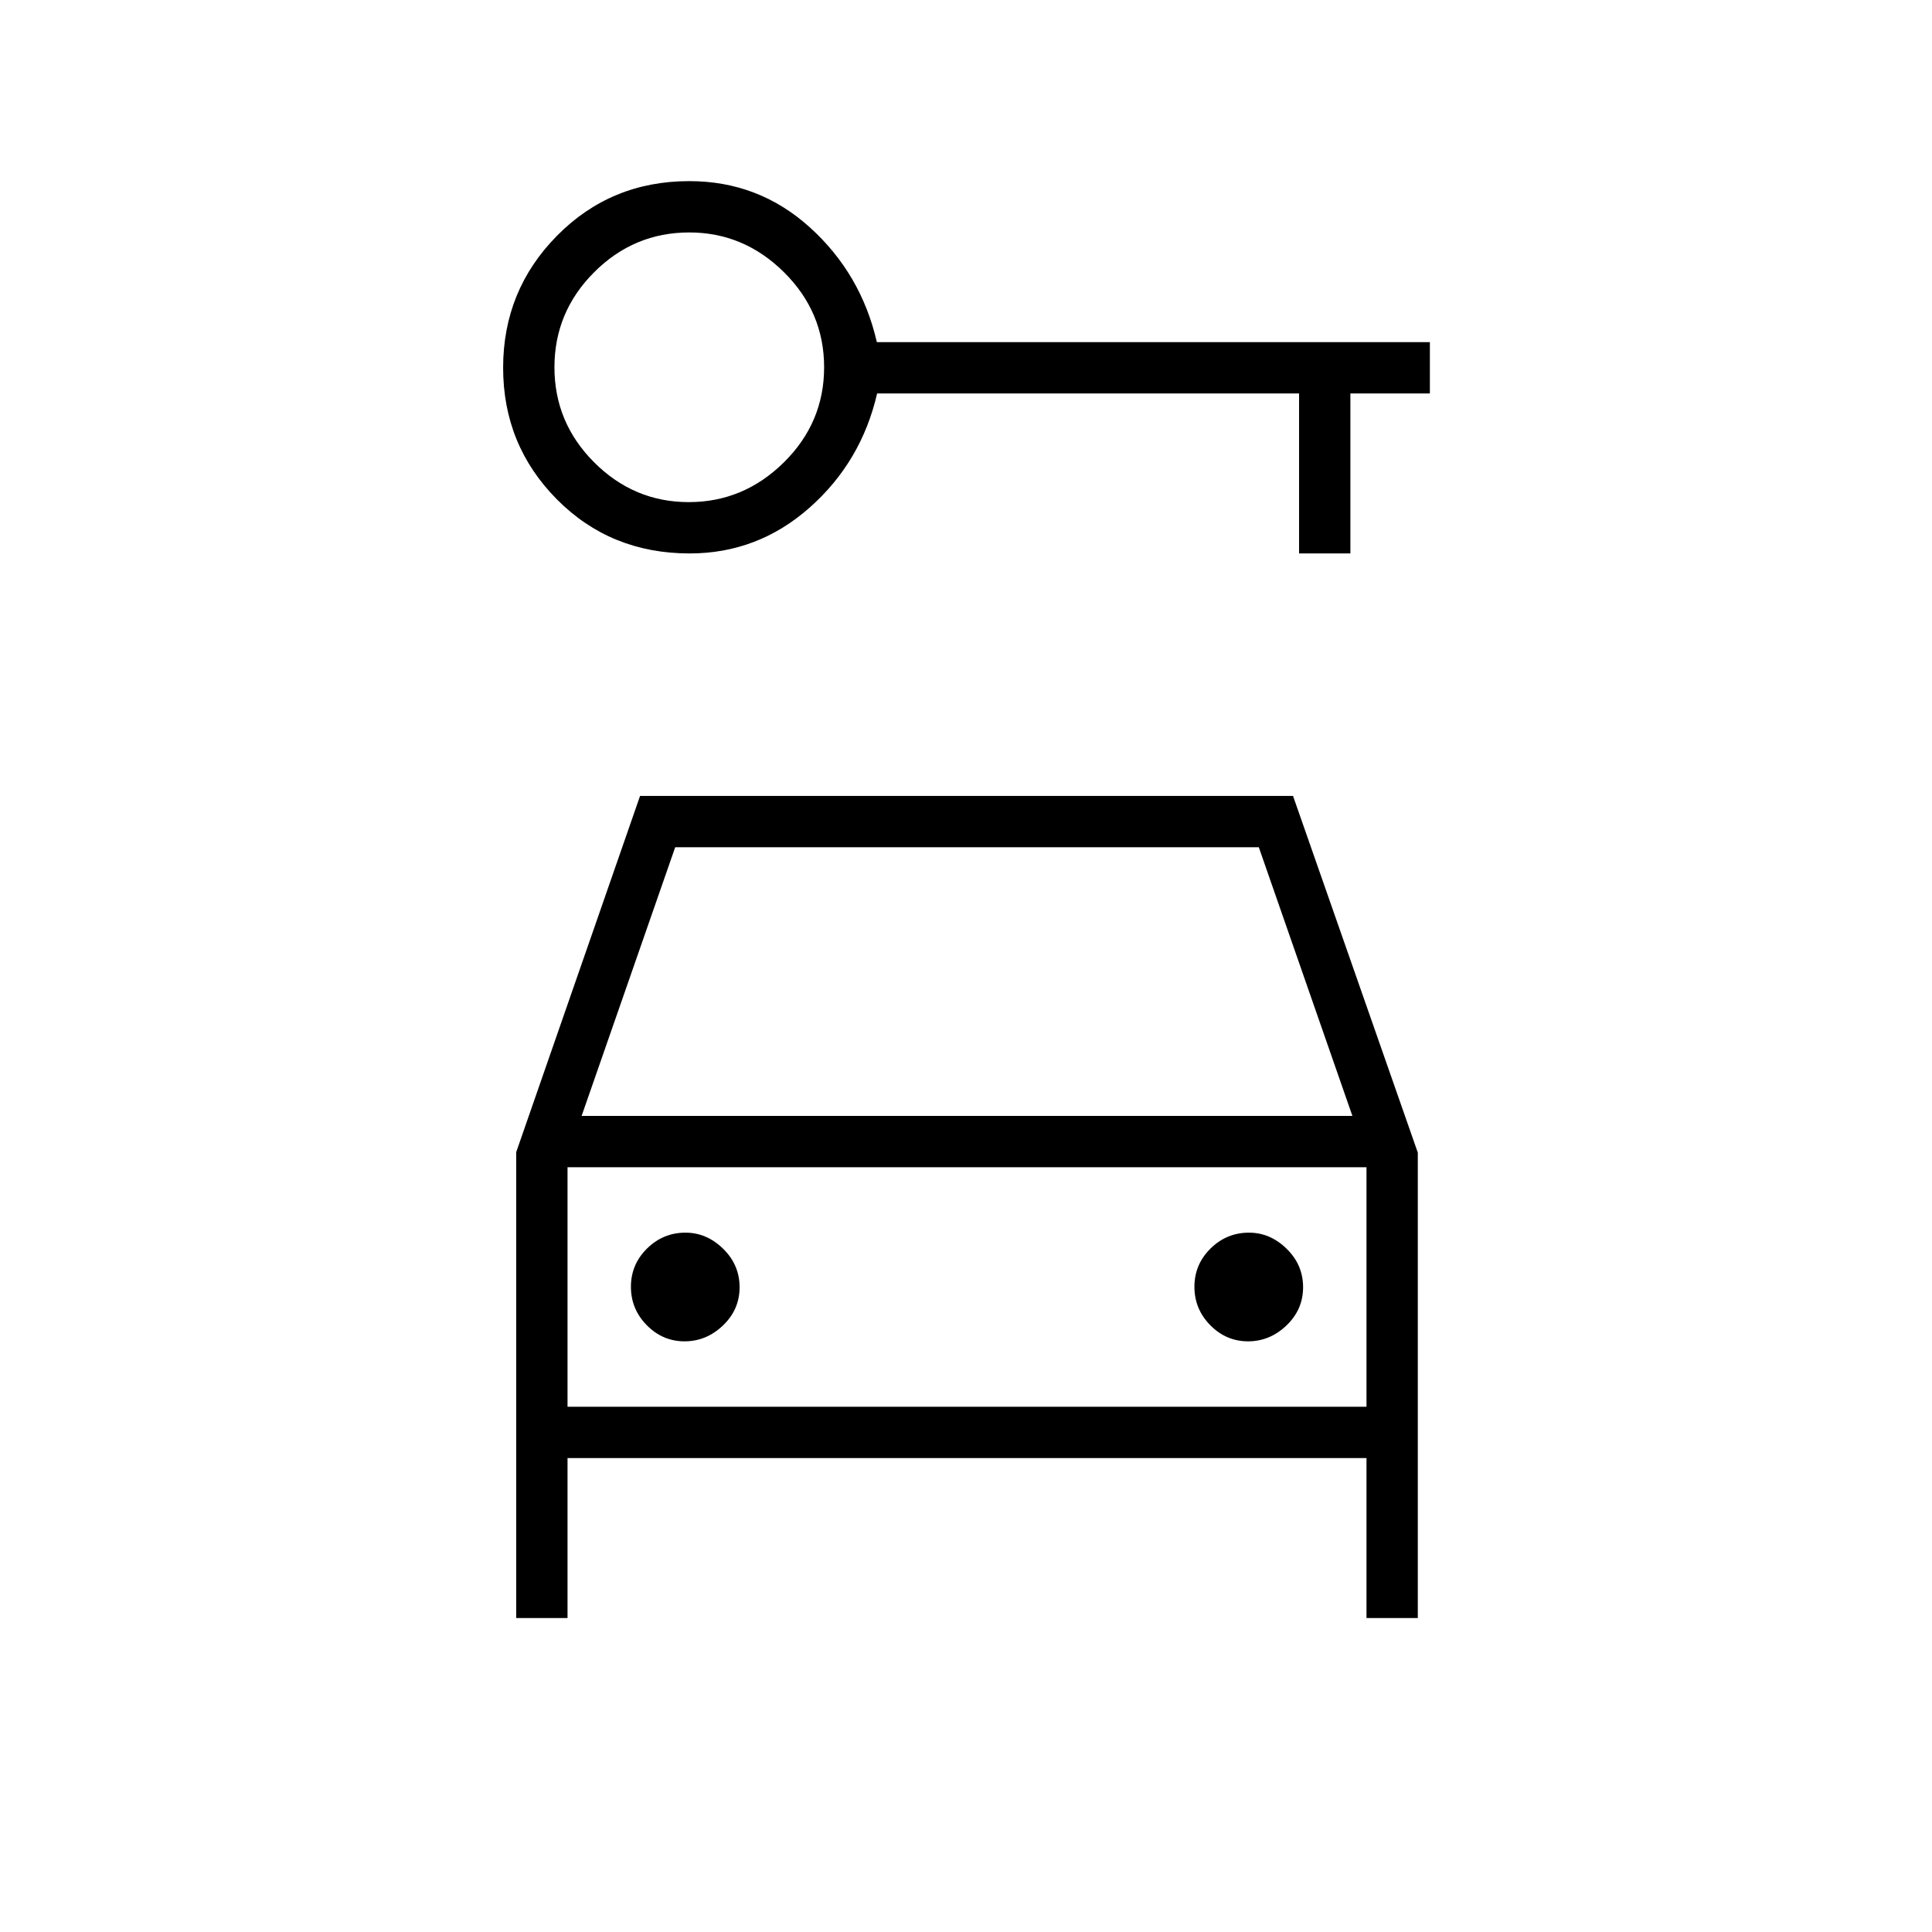<svg xmlns="http://www.w3.org/2000/svg" height="24" viewBox="0 -960 960 960" width="24"><path d="M342.67-685q-39.34 0-66-26.92Q250-738.84 250-777.29q0-38.46 26.79-65.59Q303.58-870 342.5-870q34.5 0 59.93 23 25.44 23 33.28 57H710.5v25.5H671v79.5h-25.5v-79.5H435.84q-7.84 34-33.57 56.75Q376.53-685 342.67-685Zm-.42-25.5q27.25 0 47.25-19.75t20-47.25q0-27.5-19.96-47.25T342.5-844.5q-27.5 0-47.25 19.75T275.5-777.5q0 27.5 19.75 47.25t47 19.75Zm-2.11 417q10.86 0 19.11-7.89 8.25-7.9 8.25-19 0-11.11-8.18-19.11t-18.71-8q-11.11 0-19.11 7.89-8 7.9-8 19 0 11.11 7.89 19.11 7.9 8 18.75 8Zm280 0q10.86 0 19.11-7.89 8.25-7.9 8.25-19 0-11.11-8.18-19.11t-18.71-8q-11.11 0-19.11 7.89-8 7.9-8 19 0 11.11 7.89 19.11 7.9 8 18.75 8ZM256.5-156v-231.5l61.54-177H642.5l62 177.23V-156H679v-79.5H282v79.5h-25.5ZM289-405.5h383L625.5-539h-290L289-405.5Zm-7 25.5v119-119Zm0 119h397v-119H282v119Z"/></svg>